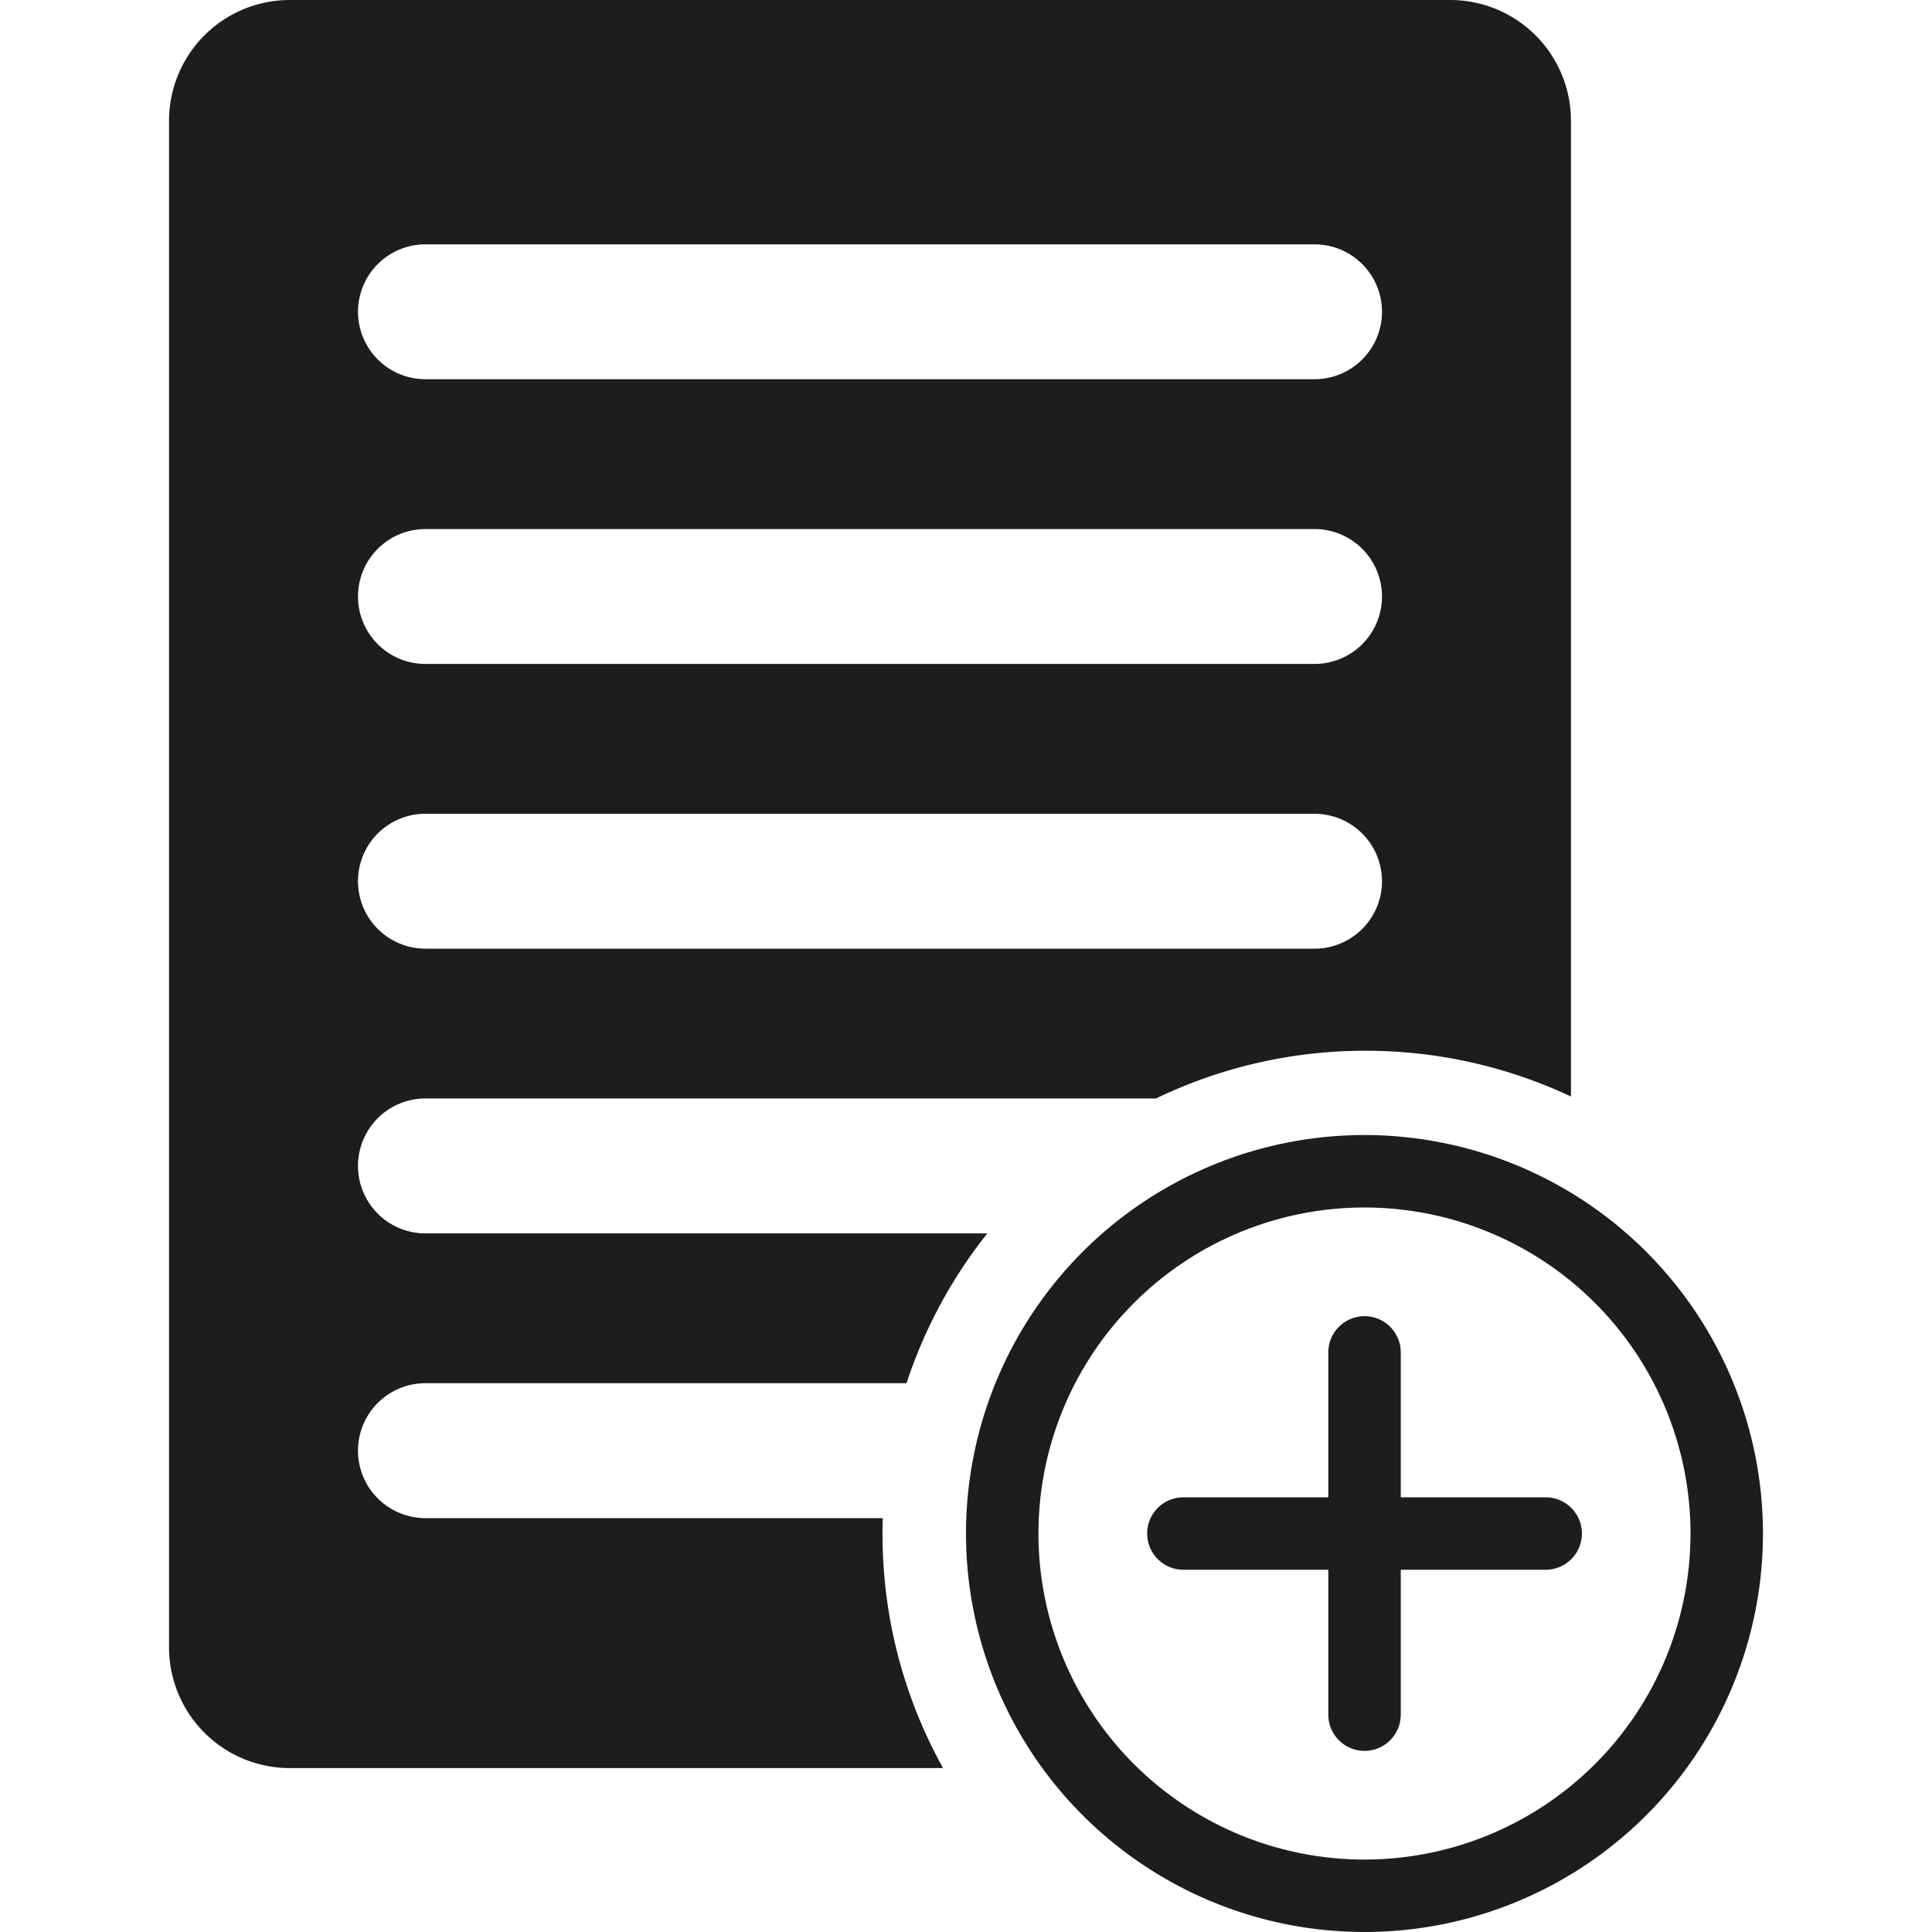 <svg width="32" height="32" fill="#1d1d1d" xmlns="http://www.w3.org/2000/svg"><g clip-path="url(#clip0_4575_28389)" fill="#1D1D1D"><path fill-rule="evenodd" clip-rule="evenodd" d="M4.8 0a2 2 0 00-2 2v25.285a2 2 0 002 2h10.82a7.963 7.963 0 01-.998-4.14H7.047a1.117 1.117 0 110-2.235h7.968a7.982 7.982 0 011.338-2.481H7.047a1.117 1.117 0 010-2.235h12.1a7.969 7.969 0 013.471-.79 7.97 7.97 0 013.402.758V2a2 2 0 00-2-2H4.8zm2.247 4.047a1.117 1.117 0 100 2.234h14.726a1.117 1.117 0 000-2.234H7.047zM5.93 9.88c0-.617.5-1.117 1.117-1.117h14.726a1.117 1.117 0 110 2.234H7.047c-.617 0-1.117-.5-1.117-1.117zm1.117 3.598a1.117 1.117 0 000 2.235h14.726a1.117 1.117 0 000-2.234H7.047z"/><path d="M22.601 21.8a.6.6 0 01.6.6v2.4h2.4a.6.6 0 010 1.2h-2.4v2.4a.6.6 0 01-1.2 0V26h-2.4a.6.6 0 010-1.2h2.4v-2.4a.6.6 0 01.6-.6z"/><path fill-rule="evenodd" clip-rule="evenodd" d="M22.6 18.8a6.6 6.6 0 100 13.2 6.6 6.6 0 000-13.2zm-5.4 6.6a5.4 5.4 0 1110.8 0 5.4 5.4 0 01-10.8 0z"/></g><defs><clipPath id="clip0_4575_28389"><path fill="#fff" d="M0 0h32v32H0z"/></clipPath></defs></svg>